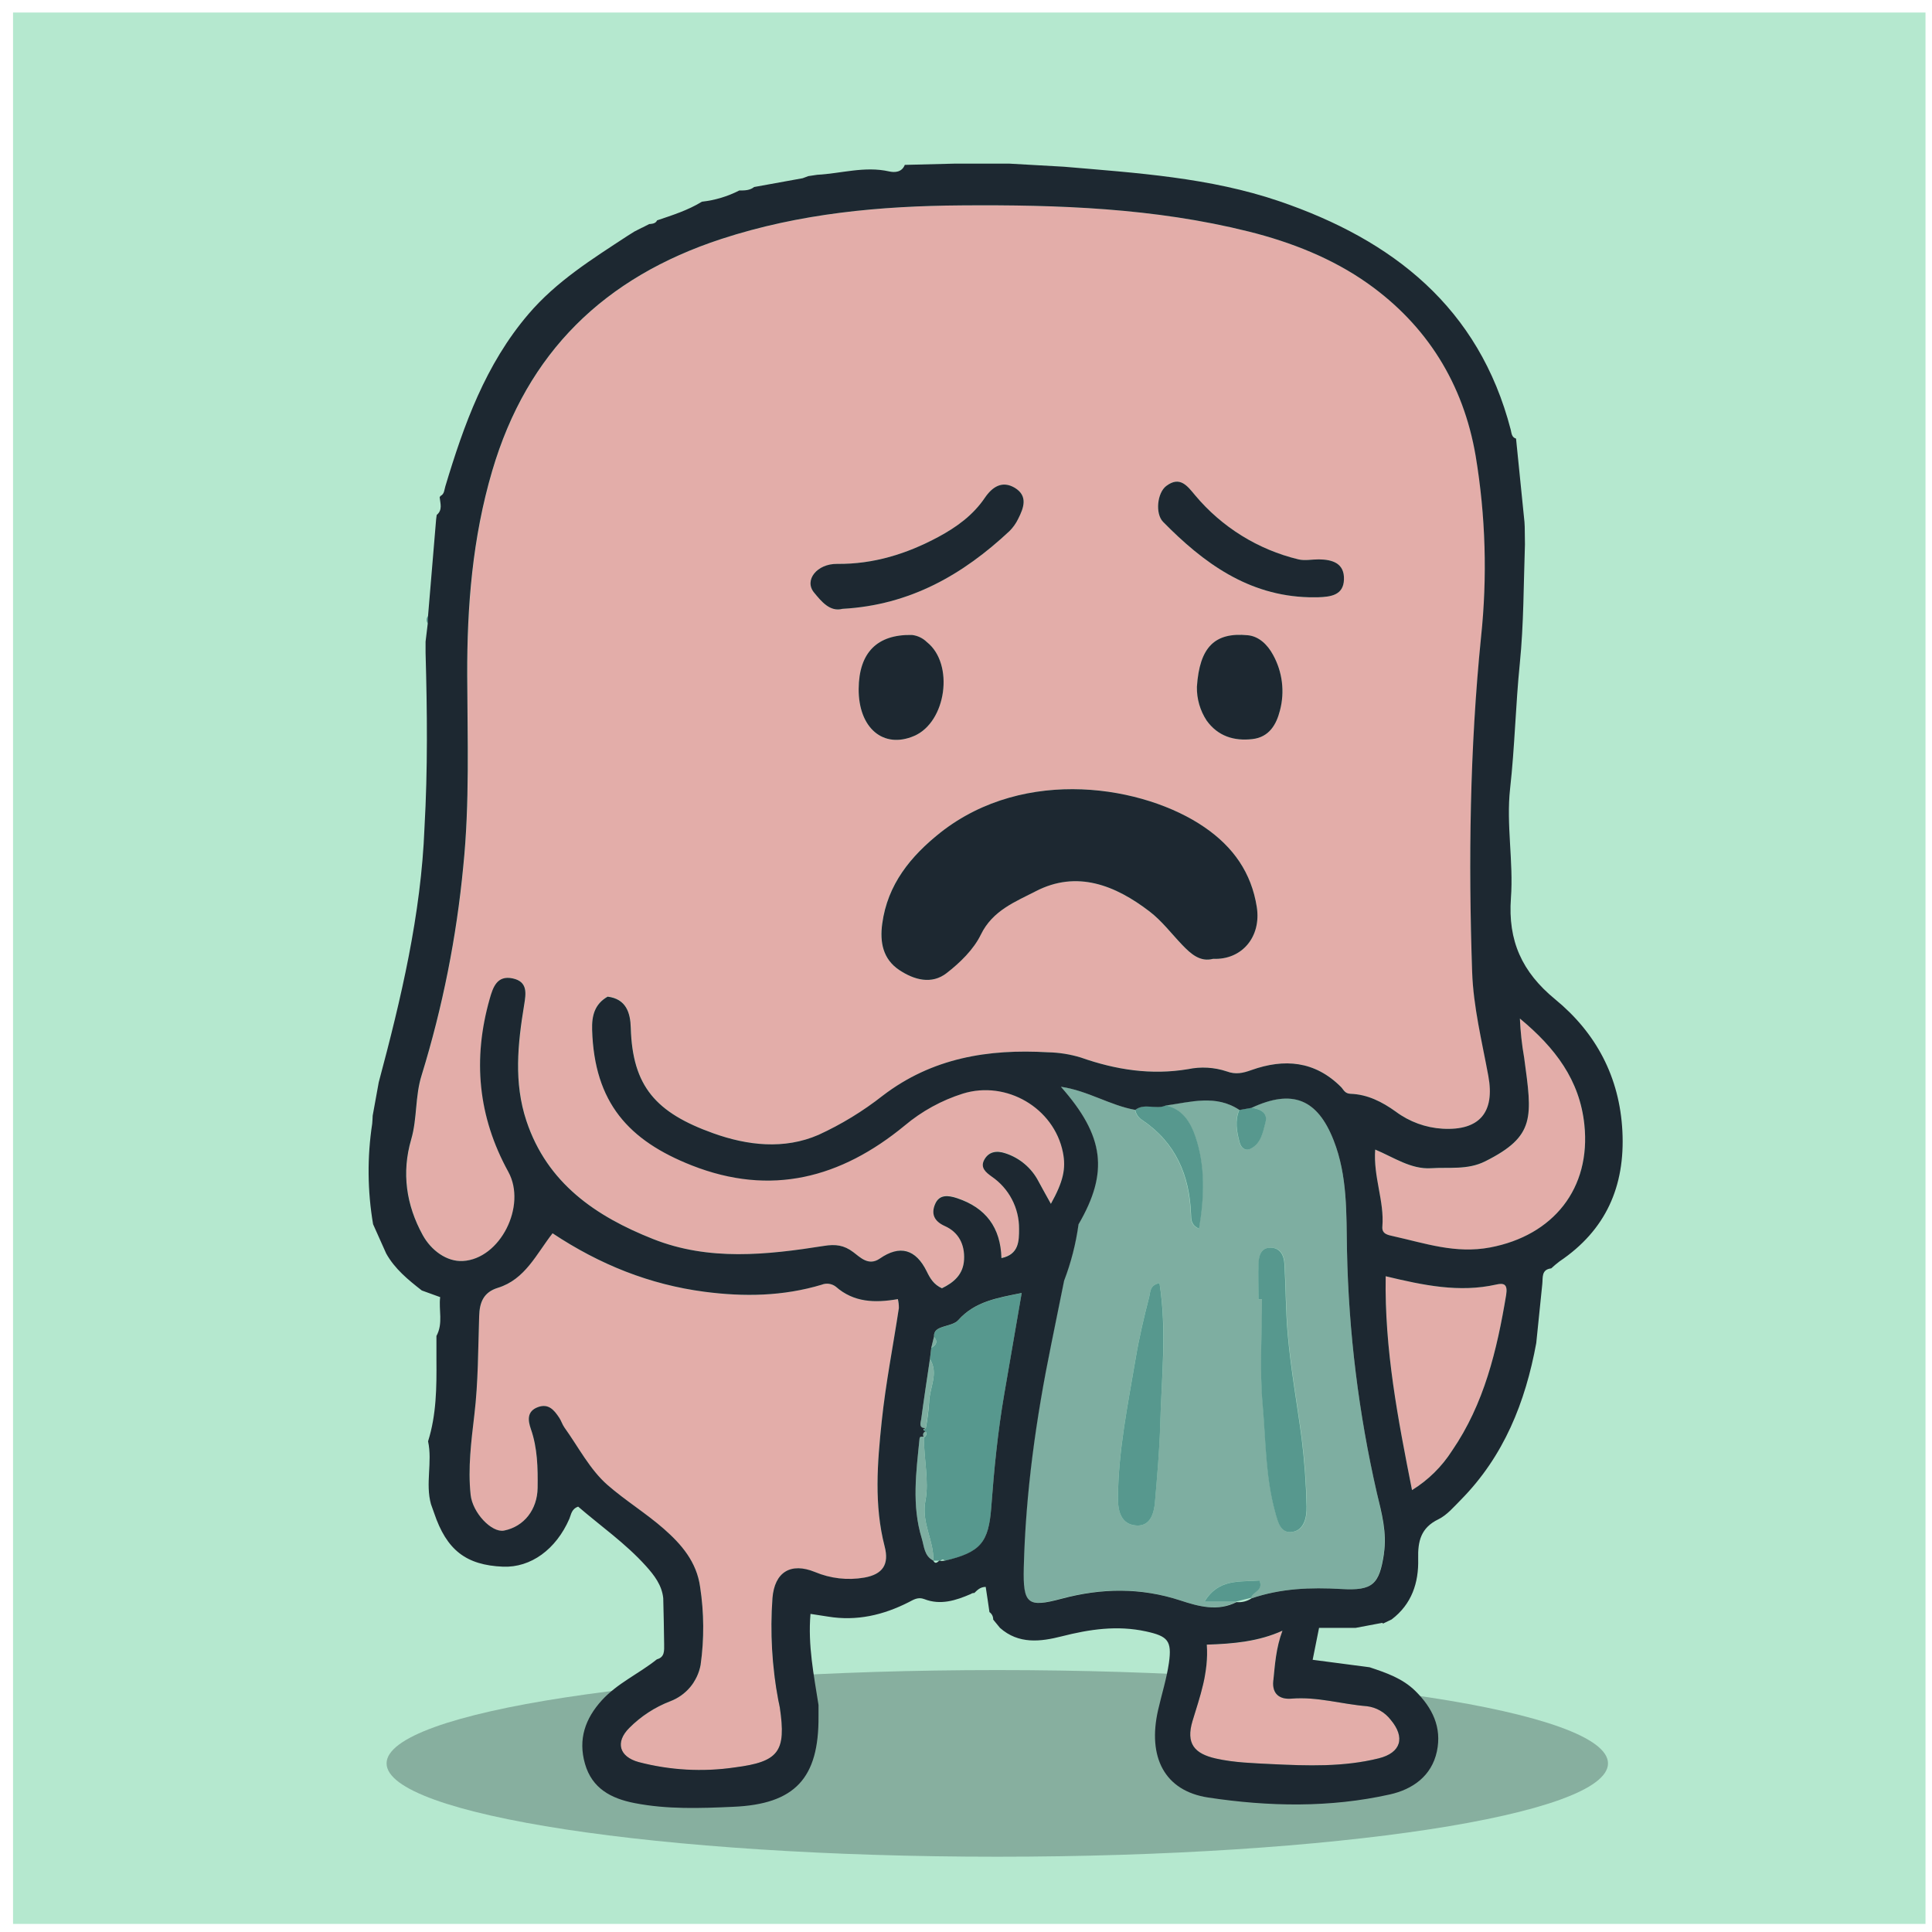 <svg width="130" height="130" viewBox="0 0 130 130" fill="none" xmlns="http://www.w3.org/2000/svg">
<path d="M129.563 0.843H0.878V129.456H129.563V0.843Z" fill="#B5E8CF"/>
<path opacity="0.3" d="M67.106 124.935C89.801 124.935 108.199 122.123 108.199 118.655C108.199 115.187 89.801 112.375 67.106 112.375C44.41 112.375 26.012 115.187 26.012 118.655C26.012 122.123 44.41 124.935 67.106 124.935Z" fill="#1D2831"/>
<path d="M40.886 67.046C40.009 67.549 39.815 68.333 39.843 69.275C39.989 74.188 42.309 76.73 46.544 78.401C51.874 80.501 56.58 79.255 60.87 75.725C62.024 74.754 63.359 74.021 64.798 73.568C67.722 72.668 70.916 74.532 71.519 77.516C71.74 78.612 71.547 79.486 70.712 80.988C70.411 80.443 70.139 79.968 69.88 79.481C69.416 78.579 68.612 77.898 67.646 77.587C67.053 77.386 66.525 77.481 66.231 78.019C65.937 78.556 66.342 78.873 66.734 79.157C67.305 79.548 67.771 80.073 68.091 80.686C68.412 81.299 68.576 81.982 68.571 82.674C68.571 83.472 68.571 84.394 67.385 84.64C67.327 82.581 66.334 81.252 64.401 80.609C63.775 80.4 63.2 80.358 62.923 81.003C62.647 81.649 62.838 82.153 63.577 82.483C64.504 82.897 64.922 83.719 64.871 84.731C64.821 85.743 64.183 86.278 63.381 86.67C62.825 86.419 62.582 85.994 62.36 85.54C61.632 84.032 60.556 83.754 59.211 84.686C58.457 85.206 57.902 84.61 57.429 84.256C56.798 83.779 56.23 83.711 55.471 83.832C51.608 84.442 47.715 84.864 43.955 83.372C40.099 81.845 36.827 79.619 35.432 75.424C34.572 72.844 34.849 70.232 35.276 67.637C35.409 66.83 35.528 66.062 34.522 65.838C33.449 65.602 33.18 66.436 32.956 67.227C31.813 71.267 32.167 75.127 34.213 78.848C35.47 81.134 33.67 84.718 31.147 84.851C30.078 84.907 29.025 84.143 28.457 83.111C27.339 81.081 27.025 78.906 27.678 76.67C28.093 75.251 27.93 73.771 28.384 72.339C29.792 67.766 30.729 63.061 31.182 58.297C31.619 54.027 31.461 49.724 31.448 45.434C31.433 40.786 31.803 36.194 33.127 31.691C35.48 23.697 40.687 18.656 48.542 16.081C53.82 14.353 59.224 13.858 64.708 13.82C71.205 13.77 77.682 13.994 84.031 15.579C86.896 16.295 89.661 17.387 92.041 19.07C96.02 21.889 98.473 25.815 99.305 30.678C99.977 34.714 100.098 38.823 99.664 42.891C98.91 50.387 98.812 57.898 99.068 65.409C99.149 67.75 99.73 70.079 100.157 72.397C100.609 74.846 99.566 76.09 97.075 75.949C95.941 75.881 94.851 75.484 93.939 74.806C93.021 74.145 92.031 73.64 90.892 73.6C90.488 73.585 90.425 73.324 90.241 73.138C88.482 71.38 86.424 71.216 84.209 72.005C83.629 72.214 83.151 72.314 82.555 72.093C81.715 71.813 80.816 71.761 79.949 71.942C77.473 72.357 75.093 71.987 72.743 71.161C72.025 70.941 71.28 70.821 70.529 70.807C66.507 70.571 62.737 71.181 59.412 73.721C58.08 74.77 56.627 75.657 55.084 76.363C52.769 77.368 50.296 77.077 48.011 76.258C44.146 74.876 42.567 73.1 42.454 69.164C42.417 68.124 42.13 67.202 40.886 67.046ZM81.628 64.517C83.571 64.602 84.88 63.03 84.566 61.028C84.204 58.727 82.985 56.989 81.047 55.662C77.006 52.882 68.996 51.532 63.288 56.014C61.265 57.602 59.711 59.508 59.354 62.163C59.188 63.397 59.4 64.534 60.501 65.27C61.506 65.939 62.68 66.26 63.687 65.479C64.592 64.776 65.502 63.894 65.992 62.887C66.784 61.256 68.335 60.669 69.679 59.973C72.457 58.533 75.046 59.568 77.348 61.334C78.17 61.962 78.813 62.819 79.537 63.575C80.138 64.195 80.761 64.748 81.628 64.517ZM56.688 40.967C61.247 40.716 64.798 38.661 67.93 35.732C68.166 35.495 68.362 35.22 68.508 34.918C68.893 34.165 69.182 33.368 68.282 32.823C67.435 32.321 66.774 32.755 66.271 33.492C65.477 34.667 64.364 35.471 63.139 36.129C61.016 37.27 58.776 37.97 56.326 37.943C54.971 37.928 54.094 39.041 54.772 39.867C55.265 40.465 55.843 41.191 56.688 40.967ZM88.077 40.188C88.288 40.188 88.497 40.188 88.706 40.188C89.535 40.158 90.395 40.058 90.433 39C90.473 37.895 89.658 37.649 88.736 37.639C88.278 37.639 87.796 37.742 87.369 37.639C84.65 36.984 82.213 35.473 80.419 33.328C79.896 32.703 79.399 32 78.469 32.705C77.873 33.16 77.715 34.549 78.26 35.114C80.969 37.87 83.983 40.083 88.077 40.188ZM57.781 46.353C57.761 48.99 59.427 50.407 61.508 49.52C63.682 48.591 64.22 44.667 62.368 43.205C62.096 42.937 61.742 42.768 61.362 42.726C59.02 42.678 57.801 43.916 57.781 46.353ZM80.537 46.212C80.521 47.021 80.751 47.815 81.196 48.49C81.95 49.535 83.033 49.875 84.272 49.731C85.398 49.603 85.886 48.754 86.124 47.81C86.459 46.549 86.293 45.208 85.662 44.067C85.29 43.379 84.712 42.811 83.955 42.743C81.744 42.542 80.716 43.532 80.537 46.212Z" fill="#E3ADA9"/>
<path d="M84.209 74.537C86.954 73.254 88.645 73.929 89.739 76.725C90.678 79.119 90.588 81.656 90.636 84.138C90.747 89.63 91.421 95.096 92.647 100.451C92.951 101.79 93.32 103.136 93.109 104.533C92.797 106.613 92.355 107.045 90.251 106.922C88.147 106.798 86.167 106.879 84.194 107.55L84.164 107.512C84.284 107.107 85.021 107.042 84.742 106.344C83.437 106.457 82.007 106.191 81.05 107.758H83.159L83.184 107.791C81.912 108.439 80.625 108.08 79.413 107.683C76.737 106.804 74.095 106.846 71.401 107.567C69.116 108.18 68.809 107.916 68.867 105.472C68.99 100.411 69.697 95.424 70.712 90.461C71.004 89.029 71.294 87.597 71.582 86.165C72.05 84.942 72.375 83.669 72.552 82.372C74.593 78.868 74.296 76.431 71.366 73.115C73.175 73.379 74.666 74.371 76.37 74.673C76.396 74.818 76.453 74.955 76.537 75.076C76.622 75.197 76.731 75.299 76.857 75.374C79.089 76.881 80.019 79.069 80.125 81.684C80.14 82.028 80.107 82.437 80.665 82.676C81.025 80.521 81.095 78.443 80.414 76.454C80.107 75.56 79.564 74.605 78.416 74.382C80.092 74.15 81.786 73.613 83.382 74.68C83.07 75.406 83.206 76.132 83.397 76.856C83.495 77.235 83.774 77.466 84.131 77.298C84.84 76.961 84.958 76.195 85.136 75.54C85.328 74.856 84.795 74.628 84.209 74.537ZM84.679 87.414H84.93C84.93 89.79 84.764 92.186 84.976 94.54C85.189 96.936 85.164 99.373 85.813 101.729C86.001 102.413 86.169 103.204 86.976 103.078C87.783 102.953 87.949 102.073 87.931 101.365C87.898 99.821 87.786 98.28 87.595 96.748C87.288 94.437 86.871 92.144 86.665 89.812C86.524 88.225 86.534 86.645 86.441 85.062C86.408 84.467 86.169 83.952 85.496 83.955C84.822 83.957 84.717 84.515 84.694 85.03C84.654 85.823 84.679 86.617 84.679 87.414ZM78.019 86.338C77.353 86.479 77.415 86.924 77.325 87.265C76.973 88.632 76.651 90.001 76.415 91.398C75.89 94.51 75.249 97.602 75.224 100.777C75.224 101.694 75.432 102.573 76.455 102.646C77.385 102.712 77.649 101.857 77.712 101.074C77.86 99.33 78.019 97.585 78.066 95.836C78.152 92.691 78.541 89.541 78.019 86.338Z" fill="#7EAEA1"/>
<path d="M37.174 82.985C40.353 85.095 43.708 86.434 47.391 86.919C50.057 87.268 52.681 87.225 55.278 86.447C55.434 86.383 55.605 86.362 55.772 86.385C55.94 86.408 56.099 86.474 56.233 86.577C57.441 87.642 58.864 87.682 60.407 87.413C60.459 87.614 60.484 87.82 60.483 88.026C60.098 90.566 59.596 93.093 59.329 95.645C59.035 98.449 58.806 101.277 59.528 104.07C59.837 105.264 59.41 105.942 58.15 106.163C57.031 106.355 55.88 106.224 54.833 105.784C53.212 105.123 52.118 105.784 51.977 107.542C51.811 109.84 51.943 112.149 52.372 114.412C52.402 114.576 52.45 114.739 52.475 114.915C52.91 117.871 52.41 118.552 49.436 118.934C47.279 119.249 45.081 119.126 42.972 118.572C41.665 118.213 41.383 117.233 42.341 116.276C43.125 115.487 44.067 114.874 45.106 114.475C45.626 114.278 46.087 113.95 46.443 113.523C46.8 113.096 47.04 112.585 47.142 112.038C47.387 110.297 47.376 108.529 47.109 106.791C46.878 105.103 45.852 103.92 44.673 102.885C43.495 101.85 42.072 100.971 40.881 99.931C39.69 98.891 38.92 97.371 37.975 96.055C37.832 95.854 37.764 95.6 37.623 95.394C37.287 94.892 36.912 94.427 36.198 94.688C35.427 94.972 35.53 95.61 35.721 96.16C36.171 97.454 36.193 98.778 36.176 100.119C36.156 101.579 35.268 102.729 33.914 102.998C33.087 103.159 31.795 101.802 31.667 100.586C31.476 98.783 31.709 96.994 31.918 95.208C32.182 93.003 32.169 90.782 32.242 88.567C32.267 87.657 32.524 86.961 33.499 86.662C35.334 86.08 36.083 84.372 37.174 82.985Z" fill="#E3ADA9"/>
<path d="M102.265 68.523C104.658 70.508 106.287 72.673 106.603 75.657C107.063 79.978 104.52 83.136 100.262 83.947C97.942 84.384 95.904 83.668 93.77 83.193C93.411 83.111 92.968 83.055 93.016 82.538C93.157 80.827 92.398 79.202 92.534 77.358C93.79 77.886 94.939 78.697 96.291 78.614C97.508 78.534 98.749 78.745 99.933 78.152C103.336 76.446 103.1 75.188 102.557 71.179C102.401 70.301 102.304 69.414 102.265 68.523Z" fill="#E3ADA9"/>
<path d="M62.574 91.445L62.664 90.692C62.989 90.511 63.134 90.285 62.845 89.951C62.823 89.521 63.117 89.398 63.453 89.285C63.79 89.172 64.25 89.092 64.474 88.84C65.6 87.567 67.156 87.333 68.747 87.009C68.356 89.283 67.964 91.559 67.57 93.837C67.138 96.349 66.889 98.873 66.701 101.408C66.525 103.817 65.972 104.457 63.579 105.025C63.469 104.889 63.371 104.909 63.283 105.05L63.21 105.017H62.798C62.86 103.658 61.978 102.506 62.272 100.968C62.524 99.677 62.157 98.127 62.167 96.698V96.713C62.203 96.7 62.236 96.68 62.263 96.653C62.291 96.626 62.311 96.592 62.324 96.556C62.336 96.52 62.34 96.481 62.335 96.443C62.33 96.405 62.316 96.368 62.295 96.336C62.084 96.263 62.084 96.19 62.295 96.12C62.403 95.545 62.478 94.965 62.519 94.382C62.529 93.395 63.187 92.43 62.574 91.445Z" fill="#57988E"/>
<path d="M93.24 85.876C95.781 86.484 98.189 86.994 100.677 86.434C101.18 86.318 101.469 86.394 101.345 87.142C100.727 90.847 99.87 94.46 97.704 97.617C97.017 98.692 96.097 99.597 95.012 100.267C94.067 95.49 93.154 90.812 93.24 85.876Z" fill="#E3ADA9"/>
<path d="M86.293 109.732C85.856 110.901 85.79 112.016 85.677 113.114C85.589 113.975 86.099 114.37 86.901 114.302C88.628 114.151 90.279 114.671 91.976 114.804C92.288 114.843 92.591 114.943 92.865 115.099C93.138 115.255 93.379 115.464 93.572 115.713C94.577 116.904 94.275 117.939 92.77 118.313C90.395 118.904 87.972 118.816 85.561 118.7C84.305 118.635 83.061 118.605 81.824 118.328C80.341 117.997 79.798 117.299 80.236 115.816C80.738 114.156 81.341 112.536 81.203 110.662C83.008 110.617 84.694 110.456 86.293 109.732Z" fill="#E3ADA9"/>
<path d="M78.433 74.381C79.582 74.605 80.125 75.559 80.431 76.454C81.113 78.443 81.042 80.521 80.683 82.676C80.125 82.425 80.158 82.028 80.142 81.684C80.04 79.069 79.109 76.888 76.875 75.374C76.748 75.298 76.639 75.197 76.555 75.076C76.471 74.955 76.414 74.818 76.388 74.673C77.016 74.193 77.787 74.665 78.433 74.381Z" fill="#57988E"/>
<path d="M84.209 74.537C84.795 74.628 85.338 74.856 85.149 75.542C84.976 76.188 84.858 76.954 84.144 77.3C83.787 77.469 83.508 77.237 83.41 76.858C83.219 76.135 83.083 75.409 83.395 74.683L84.209 74.537Z" fill="#57988E"/>
<path d="M62.167 96.685C62.167 98.125 62.516 99.674 62.272 100.956C61.978 102.503 62.86 103.646 62.798 105.005C62.187 104.693 62.189 104.055 62.023 103.513C61.34 101.29 61.649 99.041 61.875 96.798C61.895 96.622 62.056 96.695 62.167 96.685Z" fill="#7EAEA1"/>
<path d="M62.574 91.445C63.187 92.43 62.529 93.394 62.511 94.369C62.47 94.952 62.395 95.533 62.288 96.108C61.785 96.108 61.956 95.723 61.988 95.487C62.167 94.138 62.375 92.782 62.574 91.445Z" fill="#7EAEA1"/>
<path d="M62.845 89.941C63.134 90.275 62.989 90.501 62.664 90.682L62.845 89.941Z" fill="#7EAEA1"/>
<path d="M28.799 41.959C28.734 41.887 28.7 41.791 28.704 41.694C28.707 41.597 28.749 41.505 28.819 41.437C28.812 41.61 28.804 41.788 28.799 41.959Z" fill="#57988E"/>
<path d="M62.287 96.323C62.309 96.356 62.322 96.392 62.327 96.43C62.332 96.468 62.328 96.507 62.316 96.543C62.304 96.58 62.283 96.613 62.256 96.64C62.229 96.667 62.196 96.688 62.159 96.7C62.138 96.668 62.124 96.632 62.119 96.594C62.114 96.556 62.118 96.517 62.13 96.48C62.143 96.444 62.163 96.411 62.191 96.384C62.218 96.356 62.251 96.336 62.287 96.323Z" fill="#7EAEA1"/>
<path d="M109.167 76.117C108.981 72.462 107.388 69.493 104.643 67.24C102.414 65.411 101.456 63.311 101.667 60.425C101.848 57.983 101.34 55.479 101.612 53.055C101.926 50.252 101.981 47.441 102.265 44.64C102.532 41.987 102.517 39.307 102.61 36.637L102.595 35.448L102.579 35.134C102.388 33.261 102.199 31.387 102.011 29.513C101.705 29.425 101.71 29.131 101.652 28.91C99.518 20.693 93.725 16.149 86.082 13.541C81.397 11.944 76.473 11.637 71.584 11.218L67.887 11.009H64.293L60.882 11.095C60.684 11.597 60.206 11.62 59.824 11.534C58.185 11.165 56.6 11.675 54.991 11.761L54.39 11.851L54.011 11.992L50.743 12.584L50.766 12.567C50.469 12.818 50.105 12.818 49.743 12.818C48.958 13.22 48.106 13.475 47.23 13.572C46.292 14.149 45.249 14.478 44.214 14.828C44.111 15.049 43.894 15.054 43.696 15.079L43.716 15.061L43.191 15.328L43.213 15.312C43.04 15.403 42.864 15.491 42.688 15.579L42.21 15.88C39.838 17.435 37.435 18.935 35.56 21.133C32.667 24.519 31.214 28.573 29.963 32.736C29.892 32.967 29.905 33.238 29.643 33.371L29.583 33.454C29.623 33.871 29.799 34.308 29.385 34.65L29.347 34.933L28.804 41.422C28.804 41.595 28.789 41.771 28.784 41.944C28.734 42.354 28.683 42.763 28.636 43.173C28.636 43.424 28.636 43.675 28.636 43.926C28.746 47.847 28.786 51.771 28.563 55.69C28.334 61.545 26.989 67.2 25.484 72.827L25.077 75.07C25.077 75.251 25.054 75.434 25.044 75.615C24.703 77.857 24.724 80.139 25.104 82.375C25.399 83.031 25.692 83.687 25.984 84.341C26.562 85.384 27.464 86.115 28.382 86.833L29.618 87.281C29.508 88.15 29.834 89.039 29.367 89.895C29.367 90.43 29.367 90.966 29.367 91.501C29.382 93.347 29.367 95.193 28.804 96.982C29.108 98.381 28.61 99.82 29 101.214C29.07 101.41 29.141 101.604 29.209 101.8C30.053 104.312 31.368 105.316 33.851 105.419C35.718 105.49 37.412 104.259 38.31 102.199C38.433 101.913 38.445 101.541 38.903 101.378C40.411 102.681 42.092 103.849 43.462 105.372C44.02 105.992 44.535 106.655 44.628 107.535C44.651 108.572 44.681 109.609 44.689 110.647C44.689 111.051 44.741 111.508 44.201 111.652C42.997 112.619 41.547 113.254 40.491 114.415C39.378 115.643 38.888 117.027 39.363 118.685C39.838 120.343 41.122 121.019 42.696 121.325C44.895 121.755 47.114 121.677 49.328 121.576C53.493 121.401 55.109 119.657 55.076 115.477V114.724C54.762 112.714 54.355 110.717 54.536 108.595L55.722 108.778C57.645 109.094 59.435 108.677 61.144 107.808C61.471 107.64 61.77 107.437 62.192 107.6C63.285 108.027 64.316 107.693 65.323 107.258C65.391 107.208 65.474 107.183 65.557 107.188L65.542 107.205C65.751 107.009 65.939 106.783 66.326 106.778C66.412 107.344 66.5 107.909 66.578 108.474C66.658 108.53 66.723 108.606 66.767 108.693C66.811 108.781 66.832 108.878 66.829 108.976L67.284 109.534C68.541 110.652 70.021 110.466 71.434 110.107C73.321 109.627 75.174 109.353 77.109 109.773C78.567 110.094 78.868 110.386 78.654 111.893C78.499 112.963 78.167 114.005 77.926 115.063C77.204 118.23 78.356 120.509 81.306 120.953C85.365 121.566 89.485 121.647 93.529 120.742C95.037 120.403 96.331 119.519 96.686 117.844C97.027 116.231 96.386 114.917 95.24 113.787C94.371 112.928 93.27 112.558 92.159 112.187L88.326 111.684L88.756 109.537H90.659H91.211L93.016 109.197L93.059 109.248L93.639 108.969C94.994 107.944 95.467 106.495 95.426 104.897C95.396 103.706 95.602 102.804 96.786 102.229C97.364 101.948 97.824 101.395 98.294 100.923C101.192 97.989 102.64 94.354 103.371 90.373L103.778 86.394C103.824 85.957 103.706 85.424 104.379 85.346C104.557 85.18 104.743 85.023 104.937 84.876C108.056 82.776 109.356 79.827 109.167 76.117ZM60.483 88.019C60.098 90.559 59.596 93.086 59.329 95.638C59.035 98.441 58.806 101.27 59.528 104.063C59.837 105.256 59.41 105.934 58.15 106.155C57.031 106.348 55.88 106.216 54.833 105.776C53.212 105.115 52.118 105.776 51.977 107.535C51.811 109.832 51.943 112.141 52.372 114.405C52.402 114.568 52.45 114.731 52.475 114.907C52.91 117.864 52.41 118.545 49.436 118.926C47.279 119.242 45.081 119.118 42.972 118.565C41.665 118.205 41.383 117.226 42.341 116.269C43.125 115.48 44.067 114.866 45.106 114.468C45.626 114.27 46.087 113.942 46.443 113.516C46.8 113.089 47.04 112.578 47.142 112.031C47.387 110.29 47.376 108.522 47.109 106.783C46.878 105.095 45.852 103.912 44.673 102.877C43.495 101.842 42.072 100.963 40.881 99.923C39.69 98.883 38.92 97.364 37.975 96.047C37.832 95.846 37.764 95.593 37.623 95.387C37.287 94.884 36.912 94.419 36.198 94.681C35.427 94.965 35.53 95.603 35.721 96.153C36.171 97.446 36.193 98.77 36.176 100.112C36.156 101.571 35.268 102.722 33.914 102.99C33.087 103.151 31.795 101.795 31.667 100.579C31.476 98.775 31.709 96.987 31.918 95.201C32.182 92.995 32.169 90.775 32.242 88.559C32.267 87.65 32.524 86.954 33.499 86.655C35.341 86.087 36.09 84.379 37.181 82.985C40.361 85.095 43.716 86.434 47.398 86.919C50.065 87.268 52.689 87.225 55.285 86.447C55.442 86.383 55.612 86.362 55.78 86.385C55.947 86.408 56.106 86.474 56.24 86.577C57.449 87.642 58.872 87.682 60.415 87.414C60.462 87.608 60.485 87.808 60.483 88.009V88.019ZM59.201 84.686C58.447 85.206 57.891 84.61 57.419 84.256C56.788 83.779 56.22 83.711 55.461 83.832C51.598 84.442 47.705 84.864 43.945 83.372C40.089 81.845 36.817 79.619 35.422 75.424C34.562 72.844 34.839 70.232 35.266 67.637C35.399 66.831 35.517 66.062 34.512 65.838C33.439 65.602 33.17 66.436 32.946 67.227C31.802 71.267 32.157 75.127 34.203 78.848C35.459 81.134 33.66 84.718 31.136 84.851C30.068 84.907 29.015 84.143 28.447 83.111C27.329 81.081 27.015 78.906 27.668 76.67C28.083 75.251 27.919 73.771 28.374 72.339C29.782 67.766 30.719 63.061 31.172 58.297C31.609 54.027 31.451 49.724 31.438 45.434C31.423 40.786 31.792 36.194 33.117 31.691C35.469 23.697 40.677 18.656 48.532 16.081C53.81 14.353 59.214 13.858 64.698 13.82C71.195 13.77 77.672 13.994 84.021 15.579C86.886 16.295 89.651 17.387 92.031 19.07C96.01 21.889 98.463 25.815 99.294 30.678C99.966 34.714 100.087 38.823 99.654 42.891C98.9 50.387 98.802 57.898 99.058 65.409C99.139 67.75 99.719 70.079 100.147 72.397C100.599 74.846 99.556 76.09 97.065 75.949C95.931 75.881 94.841 75.484 93.928 74.806C93.011 74.145 92.021 73.64 90.882 73.6C90.478 73.585 90.415 73.324 90.231 73.138C88.472 71.38 86.413 71.216 84.199 72.005C83.618 72.214 83.141 72.314 82.545 72.093C81.705 71.813 80.806 71.761 79.939 71.942C77.463 72.357 75.083 71.987 72.733 71.161C72.015 70.941 71.27 70.821 70.519 70.807C66.497 70.571 62.727 71.181 59.402 73.721C58.069 74.77 56.616 75.657 55.074 76.363C52.759 77.368 50.286 77.077 48.001 76.258C44.136 74.876 42.557 73.1 42.444 69.164C42.416 68.139 42.13 67.217 40.886 67.062C40.009 67.564 39.815 68.348 39.843 69.29C39.989 74.203 42.308 76.745 46.544 78.416C51.874 80.516 56.58 79.27 60.87 75.74C62.024 74.769 63.359 74.036 64.798 73.583C67.721 72.683 70.916 74.547 71.519 77.531C71.74 78.627 71.547 79.501 70.712 81.003C70.411 80.458 70.139 79.983 69.88 79.496C69.416 78.594 68.612 77.913 67.646 77.602C67.053 77.401 66.525 77.496 66.231 78.034C65.937 78.572 66.341 78.888 66.734 79.172C67.305 79.563 67.771 80.088 68.091 80.701C68.412 81.314 68.576 81.997 68.571 82.689C68.571 83.487 68.571 84.409 67.385 84.655C67.327 82.596 66.334 81.267 64.401 80.624C63.775 80.415 63.2 80.373 62.923 81.018C62.647 81.664 62.838 82.169 63.577 82.498C64.504 82.912 64.921 83.734 64.871 84.746C64.821 85.758 64.182 86.293 63.381 86.685C62.825 86.434 62.581 86.009 62.36 85.555C61.621 84.045 60.546 83.754 59.201 84.686ZM67.57 93.827C67.138 96.339 66.889 98.863 66.701 101.398C66.525 103.807 65.972 104.447 63.579 105.015L63.283 105.04L63.21 105.007C63.074 105.113 62.938 105.284 62.798 105.007C62.187 104.696 62.189 104.058 62.023 103.515C61.34 101.292 61.649 99.044 61.875 96.801C61.893 96.623 62.044 96.683 62.154 96.678C62.133 96.647 62.119 96.611 62.114 96.573C62.11 96.536 62.114 96.498 62.127 96.462C62.14 96.427 62.162 96.395 62.19 96.37C62.217 96.344 62.251 96.326 62.287 96.316C62.076 96.243 62.076 96.17 62.287 96.1C61.785 96.1 61.956 95.716 61.988 95.48C62.167 94.131 62.375 92.784 62.574 91.438L62.664 90.684L62.845 89.943C62.823 89.514 63.117 89.391 63.454 89.278C63.79 89.165 64.25 89.084 64.474 88.833C65.6 87.559 67.156 87.326 68.747 87.002C68.358 89.274 67.966 91.549 67.57 93.827ZM91.975 114.807C92.288 114.845 92.591 114.946 92.865 115.102C93.138 115.258 93.379 115.467 93.572 115.716C94.577 116.907 94.275 117.942 92.77 118.316C90.395 118.906 87.972 118.818 85.561 118.703C84.305 118.637 83.061 118.607 81.824 118.331C80.341 117.999 79.798 117.301 80.236 115.819C80.738 114.159 81.341 112.538 81.203 110.664C83.008 110.607 84.694 110.451 86.293 109.727C85.855 110.896 85.79 112.011 85.677 113.109C85.589 113.97 86.099 114.365 86.901 114.297C88.628 114.151 90.279 114.671 91.975 114.807ZM93.124 104.533C92.812 106.613 92.37 107.045 90.266 106.922C88.163 106.799 86.182 106.879 84.209 107.55C83.914 107.748 83.558 107.837 83.204 107.801C81.932 108.449 80.645 108.09 79.434 107.693C76.757 106.814 74.115 106.856 71.421 107.577C69.136 108.19 68.83 107.926 68.888 105.482C69.011 100.421 69.717 95.434 70.732 90.471C71.024 89.039 71.314 87.607 71.602 86.175C72.07 84.952 72.395 83.68 72.572 82.382C74.613 78.878 74.317 76.441 71.386 73.126C73.195 73.389 74.686 74.382 76.39 74.683C77.016 74.201 77.78 74.683 78.433 74.391C80.11 74.16 81.804 73.623 83.4 74.69L84.209 74.547C86.954 73.264 88.645 73.939 89.739 76.735C90.679 79.129 90.588 81.666 90.636 84.148C90.747 89.64 91.421 95.106 92.647 100.461C92.966 101.79 93.335 103.136 93.119 104.533H93.124ZM101.345 87.142C100.727 90.847 99.87 94.46 97.704 97.617C97.017 98.692 96.097 99.597 95.012 100.267C94.067 95.495 93.154 90.812 93.24 85.876C95.781 86.484 98.189 86.994 100.677 86.434C101.182 86.318 101.469 86.394 101.345 87.142ZM100.262 83.94C97.942 84.377 95.904 83.661 93.77 83.186C93.411 83.103 92.968 83.048 93.016 82.53C93.157 80.82 92.398 79.194 92.534 77.351C93.79 77.878 94.939 78.689 96.291 78.607C97.507 78.526 98.749 78.737 99.933 78.144C103.336 76.439 103.1 75.18 102.557 71.171C102.403 70.299 102.308 69.418 102.27 68.534C104.663 70.518 106.292 72.683 106.608 75.668C107.063 79.971 104.52 83.136 100.262 83.94Z" fill="#1D2831"/>
<path d="M59.362 62.163C59.196 63.397 59.407 64.534 60.508 65.27C61.513 65.939 62.687 66.26 63.695 65.479C64.6 64.776 65.51 63.894 66 62.887C66.791 61.256 68.342 60.669 69.687 59.973C72.464 58.533 75.053 59.568 77.355 61.334C78.177 61.962 78.82 62.819 79.544 63.575C80.137 64.195 80.761 64.748 81.628 64.517C83.571 64.602 84.88 63.03 84.566 61.028C84.204 58.727 82.985 56.989 81.047 55.662C77.006 52.882 68.996 51.532 63.288 56.014C61.272 57.614 59.719 59.508 59.362 62.163Z" fill="#1D2831"/>
<path d="M56.688 40.967C61.247 40.716 64.798 38.661 67.93 35.732C68.166 35.495 68.362 35.22 68.508 34.918C68.892 34.165 69.181 33.368 68.282 32.823C67.435 32.321 66.774 32.755 66.271 33.491C65.477 34.667 64.363 35.471 63.139 36.129C61.016 37.27 58.776 37.97 56.326 37.943C54.971 37.928 54.094 39.04 54.772 39.867C55.265 40.465 55.843 41.191 56.688 40.967Z" fill="#1D2831"/>
<path d="M88.077 40.188C88.288 40.188 88.497 40.188 88.706 40.188C89.535 40.158 90.395 40.058 90.432 39C90.472 37.895 89.658 37.649 88.736 37.639C88.278 37.639 87.796 37.742 87.368 37.639C84.65 36.984 82.213 35.472 80.419 33.328C79.896 32.703 79.398 31.999 78.469 32.705C77.873 33.16 77.715 34.549 78.26 35.114C80.969 37.87 83.983 40.083 88.077 40.188Z" fill="#1D2831"/>
<path d="M61.508 49.52C63.682 48.591 64.22 44.667 62.368 43.205C62.096 42.937 61.742 42.768 61.362 42.725C59.017 42.678 57.798 43.916 57.778 46.353C57.761 48.99 59.44 50.407 61.508 49.52Z" fill="#1D2831"/>
<path d="M83.955 42.743C81.743 42.532 80.716 43.532 80.537 46.212C80.521 47.021 80.751 47.815 81.196 48.49C81.95 49.535 83.033 49.875 84.272 49.731C85.398 49.603 85.885 48.754 86.124 47.81C86.459 46.549 86.293 45.208 85.662 44.067C85.29 43.379 84.712 42.813 83.955 42.743Z" fill="#1D2831"/>
<path d="M84.679 87.413C84.679 86.617 84.654 85.823 84.679 85.03C84.702 84.527 84.825 83.955 85.481 83.955C86.137 83.955 86.393 84.457 86.426 85.062C86.519 86.645 86.509 88.225 86.65 89.812C86.856 92.144 87.273 94.437 87.58 96.748C87.771 98.28 87.883 99.821 87.916 101.365C87.934 102.066 87.763 102.953 86.961 103.078C86.159 103.204 85.986 102.413 85.798 101.729C85.149 99.373 85.174 96.936 84.961 94.54C84.749 92.181 84.915 89.79 84.915 87.413H84.679Z" fill="#57988E"/>
<path d="M78.019 86.338C78.521 89.541 78.152 92.691 78.069 95.836C78.021 97.594 77.863 99.33 77.715 101.074C77.649 101.857 77.385 102.711 76.458 102.646C75.435 102.573 75.219 101.694 75.226 100.777C75.251 97.602 75.892 94.51 76.418 91.397C76.654 90.001 76.976 88.634 77.328 87.265C77.415 86.924 77.353 86.479 78.019 86.338Z" fill="#57988E"/>
<path d="M84.179 107.512L83.174 107.763H81.055C82.012 106.196 83.442 106.462 84.747 106.349C85.036 107.042 84.3 107.1 84.179 107.512Z" fill="#57988E"/>
</svg>
